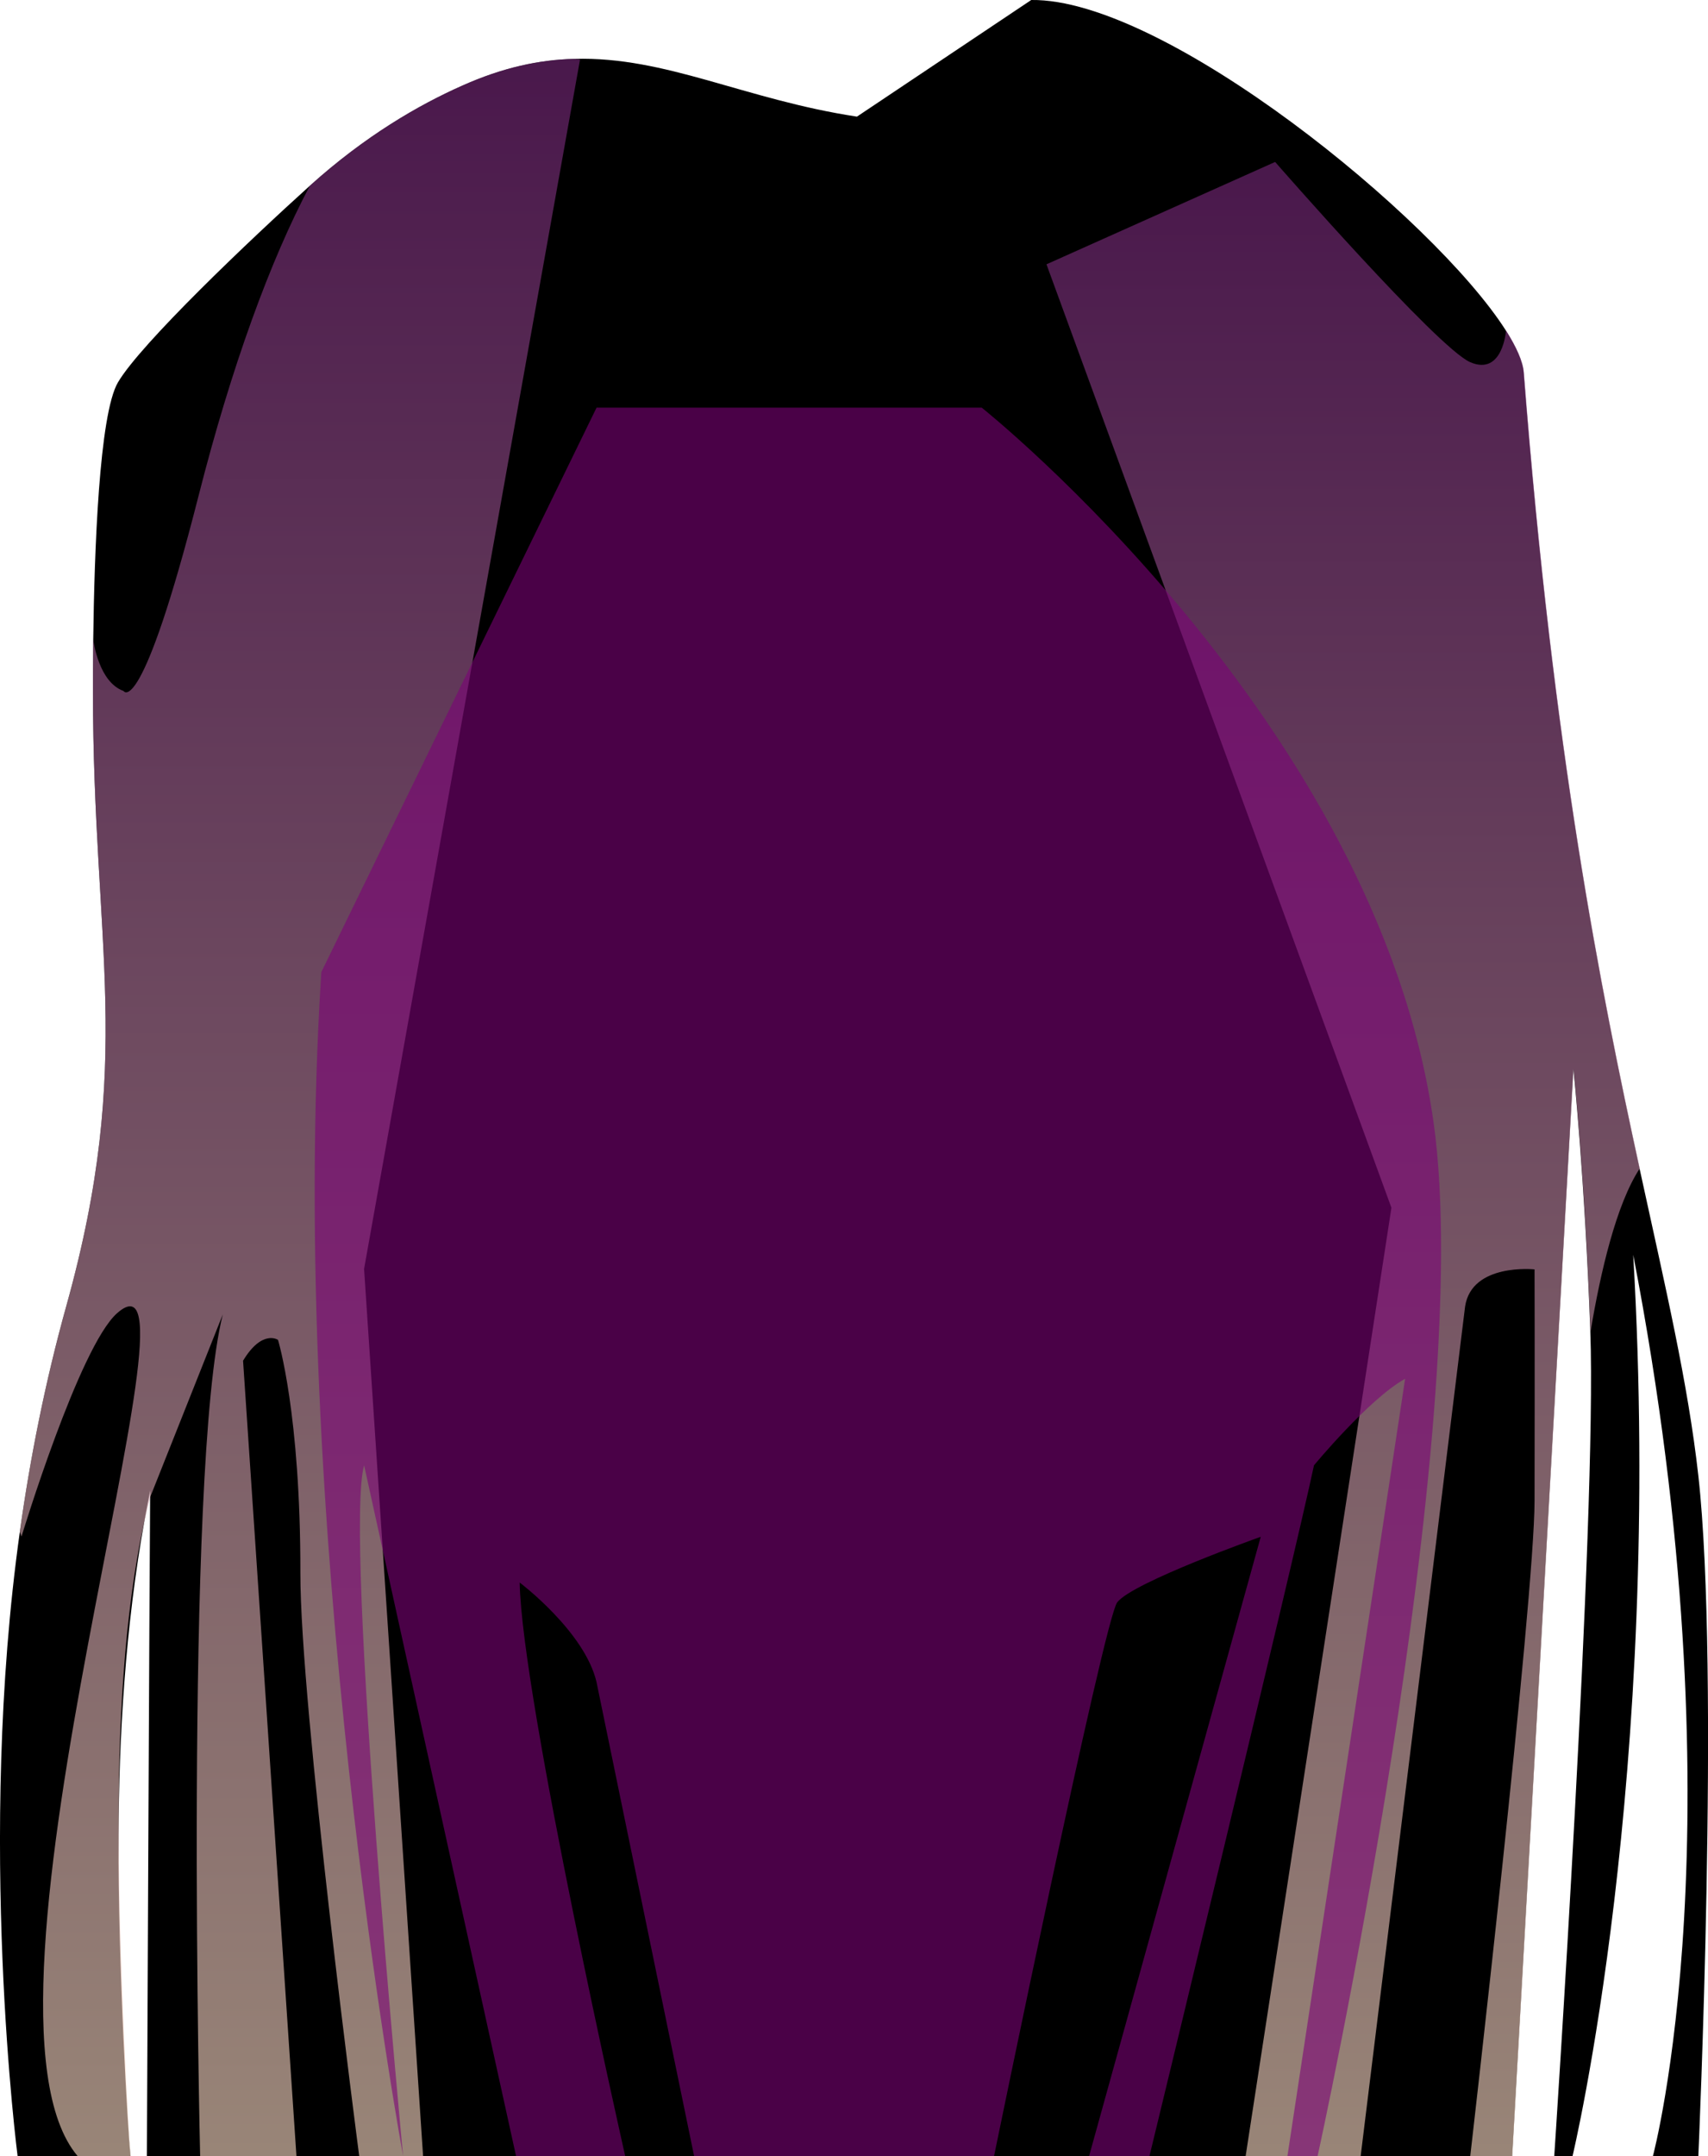 <?xml version="1.0" encoding="utf-8"?>
<svg viewBox="0 0 122.2 154.17" xmlns="http://www.w3.org/2000/svg" xmlns:xlink="http://www.w3.org/1999/xlink">
  <defs>
    <linearGradient id="e" x1="21.47" y1="154.17" x2="21.47" y2="4.18" gradientUnits="userSpaceOnUse">
      <stop offset="0" stop-color="#ffdec7"/>
      <stop offset="0.99" stop-color="#7c297f"/>
    </linearGradient>
    <linearGradient id="f" x1="96.08" y1="154.17" x2="96.08" y2="11.57" xlink:href="#e"/>
  </defs>
  <g style="isolation:isolate;" transform="matrix(1, 0, 0, 1, 0, -7.105427357601002e-15)">
    <g id="b">
      <g id="c">
        <path d="M121.51,154.17h-3.25s6.42-23.9-1.41-64.44c2.16,37.33-4.34,64.44-4.34,64.44h-1.31s3.06-45.79,2.58-58.97c-.39-10.86-1.21-18.78-1.21-18.78l-4.38,77.76H10.51s.19-42.46.23-47.14c0-.31.01-.47.01-.47-.14.69-.27,1.39-.4,2.09-1.4,7.7-1.84,15.69-1.87,22.53-.05,9.46.7,21.56.84,22.8.02.12.02.19.02.19H1.26s-2.94-22.62.16-44.65c.73-5.22,1.8-10.68,3.34-16.2,4.88-17.54,1.89-25.64,1.89-43.92,0-.92,0-2.21.02-3.7h0c.08-6.24.42-16.08,1.77-18.37,1.62-2.76,9.46-10.21,13.73-14.06,3.94-3.55,7.77-5.77,10.91-7.16,2.91-1.3,5.52-1.85,8-1.91,0,0,0,0,.02,0,6.53-.19,12.17,2.91,20.21,4.13L73.78,0c9.54-.13,28.82,15.57,33.95,23.62.76,1.2,1.22,2.23,1.28,3.01,2.12,27.23,5.51,44.15,8.29,56.91,1.87,8.59,3.46,15.3,4.21,21.99,1.56,14.01,0,48.63,0,48.63Z" style="stroke-width: 0px; fill: fillColor;"/>
        <path d="M26.05,90.76l4.22,63.41h-4.57s-4.23-32.21-4.21-41.7c.02-11.41-1.6-16.66-1.6-16.66,0,0-1.13-.78-2.5,1.49l3.82,56.88h-6.89s-1.17-49.12,1.62-60.19l-5.17,13s0,.03-.02.06c-.14.53-.27,1.06-.39,1.61-1.51,6.69-1.91,15.1-1.87,22.53.03,9.07.72,21.52.84,22.8.02.12.02.19.02.19h-3.79c-9-10.57,9.96-66.57,2.82-60.28-2.72,2.4-6.84,15.97-6.84,15.97,0,0-.04-.11-.12-.34.73-5.22,1.8-10.68,3.34-16.2,4.88-17.54,1.89-25.64,1.89-43.92,0-.92,0-2.21.02-3.7.03.23.41,3.07,2.17,3.7,0,0,1.26,2.16,5.38-14.01,2.33-9.15,5.12-16.8,7.95-22.12,3.94-3.55,7.77-5.77,10.91-7.16,2.91-1.3,5.52-1.85,8-1.91,0,0,0,0,.02,0,.25.02.4.04.4.04l-15.46,86.53Z" style="fill: url('#e'); fill-rule: evenodd; mix-blend-mode: multiply; opacity: 0.6; stroke-width: 0px;"/>
        <path d="M113.79,95.2c-.39-10.86-1.21-18.78-1.21-18.78l-4.38,77.75h-3.01s4.59-39.74,4.6-46.84c.02-10.87,0-16.56,0-16.56,0,0-4.5-.48-4.97,2.66l-7.47,60.74h-8.23l10.43-67.81-24.68-67.46,16.36-7.32s11.63,13.32,13.96,14.32c2.33,1,2.56-2.27,2.56-2.27.76,1.2,1.22,2.23,1.28,3.01,2.12,27.23,5.51,44.15,8.29,56.91-1.69,2.56-2.82,7.46-3.52,11.65Z" style="fill:url(#f); mix-blend-mode:multiply; opacity:.6; stroke-width:0px;"/>
        <path d="M94.28,154.17h-2.17l8.42-55.58c-2.6,1.45-6.52,6.19-6.52,6.19-1.43,6.77-11.77,49.39-11.77,49.39h-4.61.29l12.28-44.28s-9.19,3.26-10.27,4.69c-.94,1.24-8.81,39.59-8.81,39.59h-21.46l-6.98-33.88c-.83-3.61-5.5-7.13-5.5-7.13.15,8.3,7.55,41.01,7.55,41.01h.23-8.04l-10.87-49.39c-1.44,5.06,2.79,49.39,2.79,49.39,0,0-8.38-45.33-5.85-84.66l19.69-40.36h27.56s28.27,22.5,32.32,51.07c3.13,22.03-8.29,73.95-8.29,73.95Z" style="fill:#7c0377; mix-blend-mode:multiply; opacity:.6; stroke-width:0px;"/>
      </g>
    </g>
  </g>
</svg>